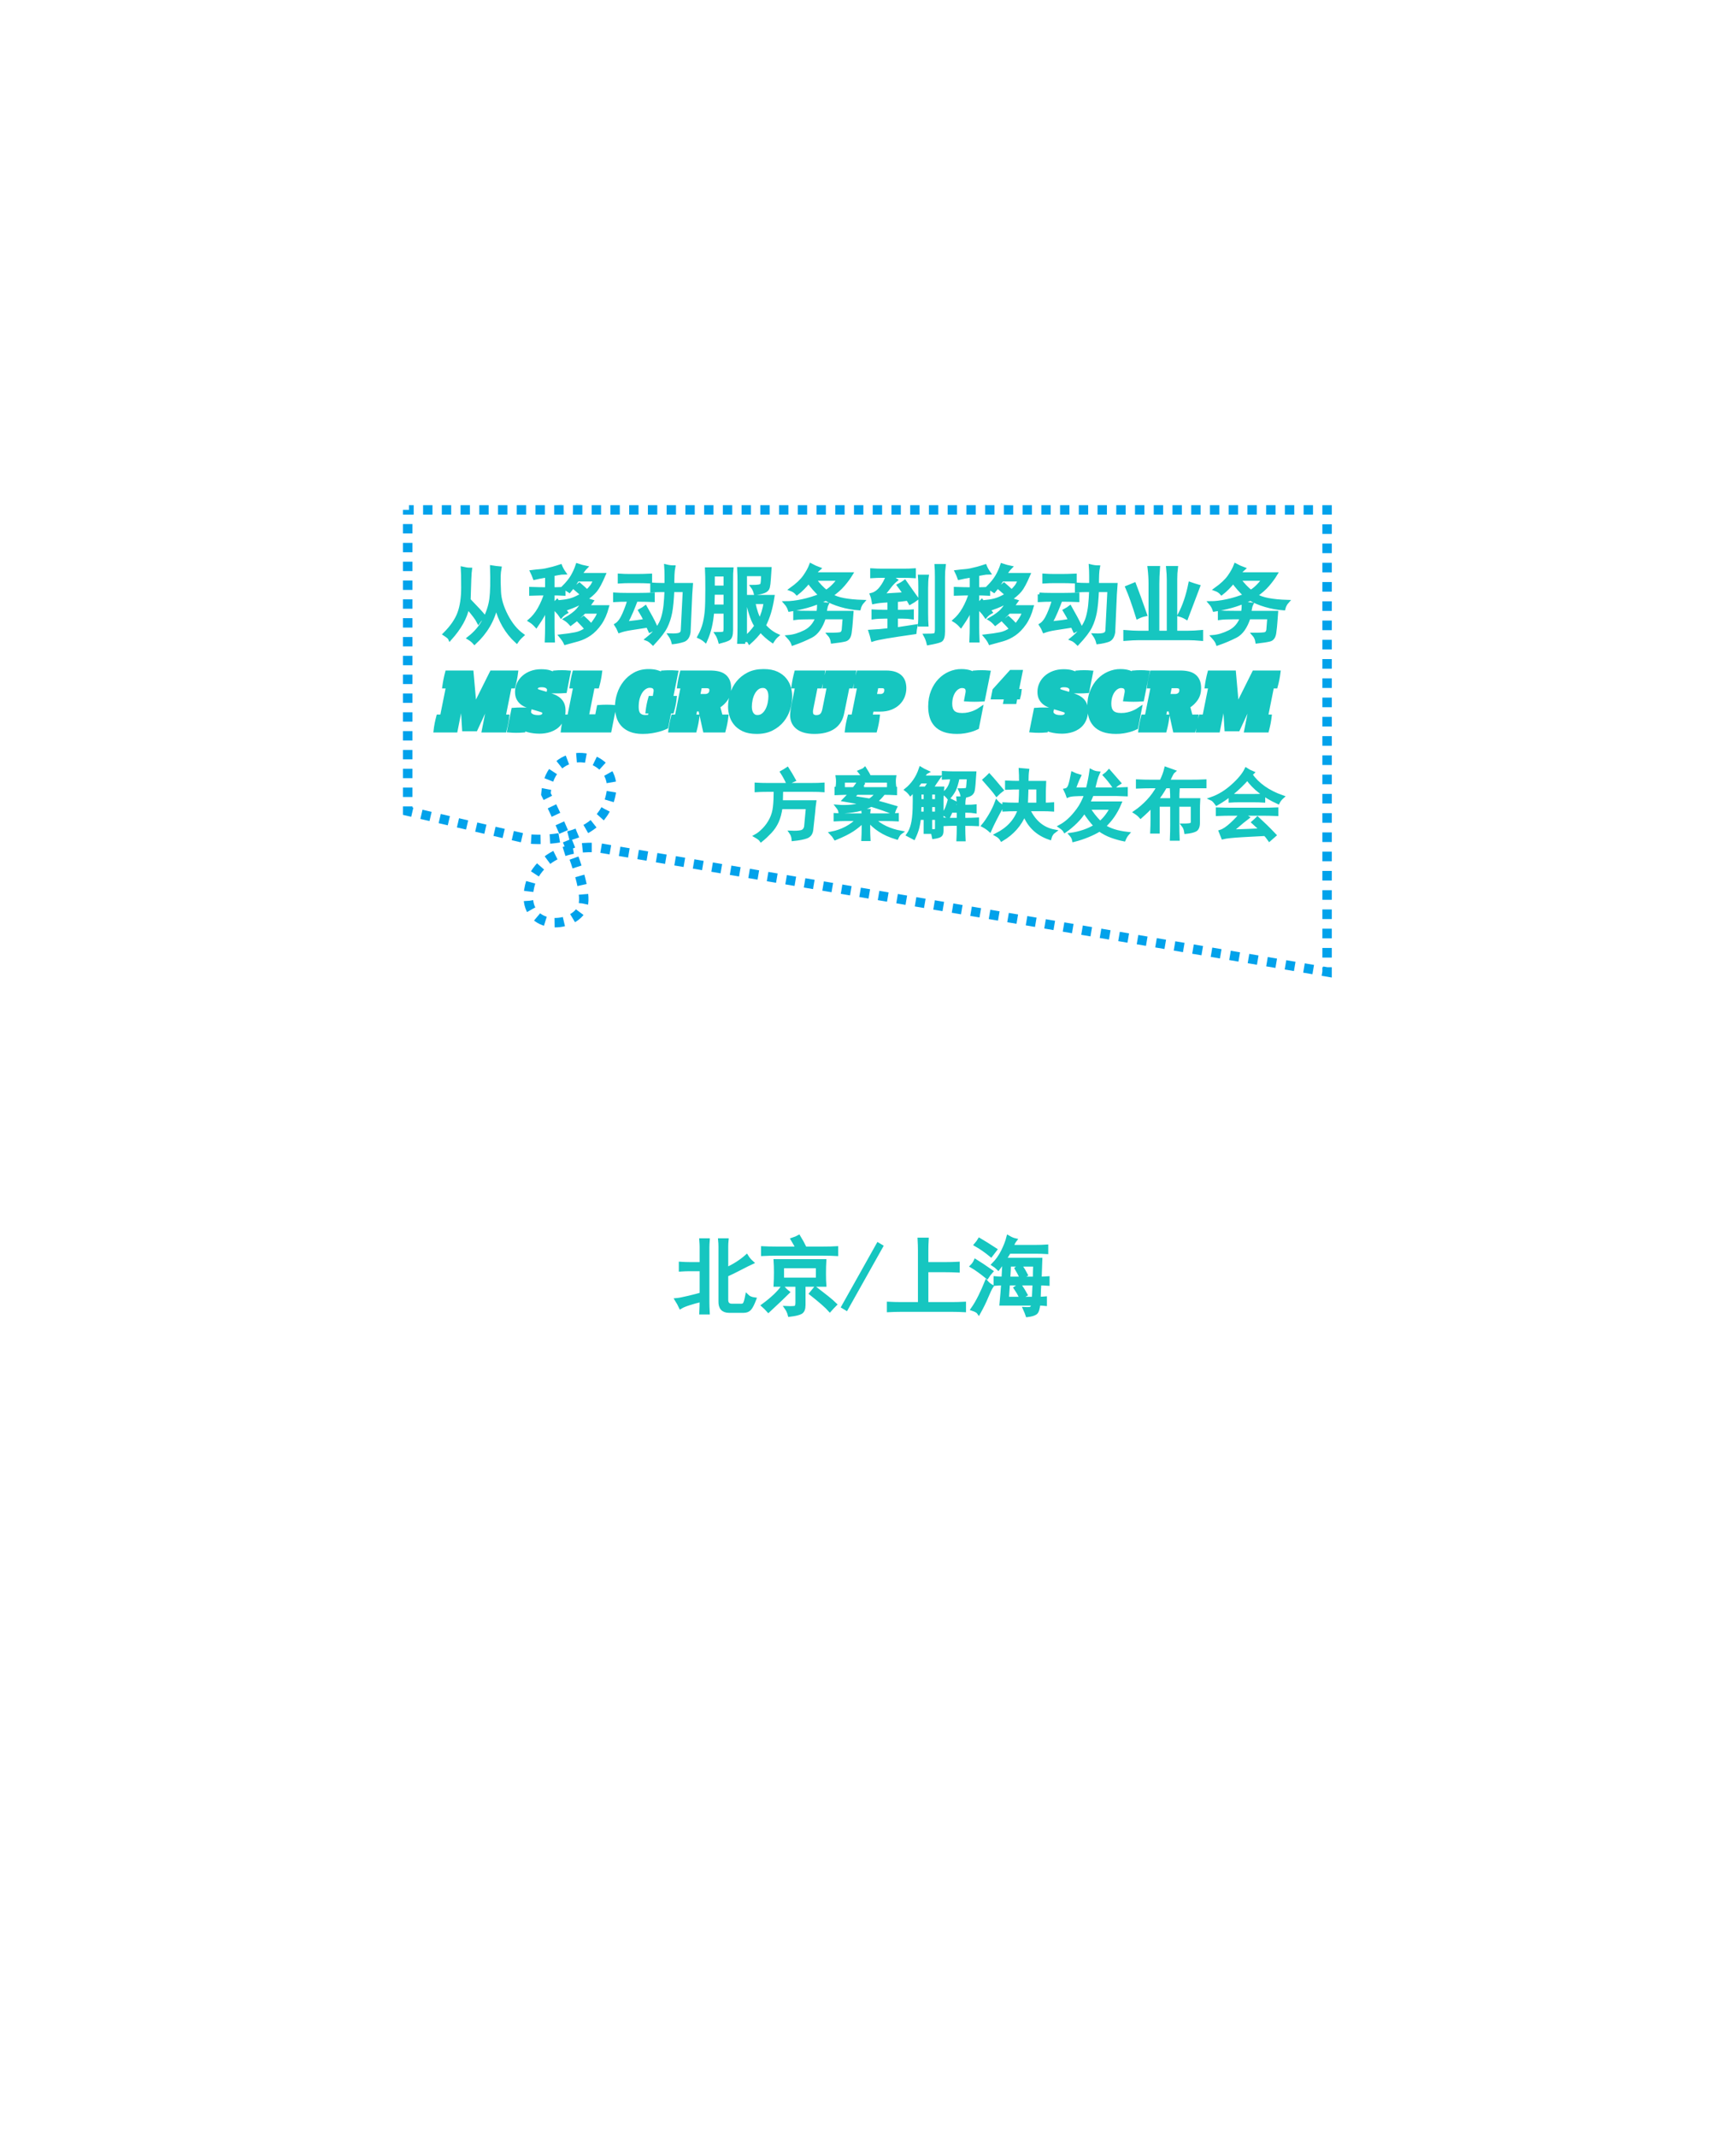 <svg version="1.1" xmlns="http://www.w3.org/2000/svg" xmlns:xlink="http://www.w3.org/1999/xlink" x="0px" y="0px" width="100%" height="50%" viewBox="0 0 2480 3052" enable-background="new 0 0 2480 3052" xml:space="preserve">
<g id="layer">
	<defs>
		<linearGradient xmlns="http://www.w3.org/2000/svg" id="logoGradient" x1="100%" y1="100%" gradientTransform="rotate(135 .5 .5)">
			
	          <stop offset="0%" stop-color="#16c6c0" stop-opacity="1">
	            <animate attributeName="stop-color" values="#16c6c0;#16b985;#437bbe;#4147c4;#1998ab;#16b985;#16c6c0" dur="18s" repeatCount="indefinite"/>
	          </stop>
	          <stop offset="0.566" stop-color="#16c6c0" stop-opacity="1">
	            <animate attributeName="stop-color" values="#16c6c0;#1998ab;#437bbe;#4147c4;#16b985;#16c6c0" dur="6s" repeatCount="indefinite"/>
	            <animate attributeName="offset" values=".95;.80;.60;.40;.20;0" dur="14s" repeatCount="indefinite"/>
	          </stop>
	          
		</linearGradient>
	</defs>
	<path fill="url(#logoGradient)" stroke="url(#logoGradient)" stroke-width="5" stroke-miterlimit="10" d="M669.846,856.965
		c11.058,11.374,18.318,19.272,21.8,23.696c-3.16,1.896-5.852,4.43-8.057,7.583c-2.211-4.423-7.424-11.374-15.639-20.852
		c-2.843,14.533-11.216,29.547-25.117,45.021c-0.639-1.586-3.16-3.791-7.583-6.635c10.11-10.11,16.982-20.062,20.615-29.856
		c3.626-9.788,5.45-21.958,5.45-36.491c0-14.527-0.165-23.696-0.474-27.487c4.101,0.948,7.74,1.421,10.9,1.421
		C671.103,817.472,670.478,832.012,669.846,856.965z M712.735,822.843c-0.165,4.107,0,11.539,0.474,22.274
		c0.474,10.742,3.864,22.201,10.189,34.358c6.319,12.164,13.902,21.405,22.748,27.724c-3.482,3.153-6.161,6.161-8.057,9.004
		c-14.217-12.954-24.011-29.856-29.382-50.709c-4.43,20.221-14.691,37.755-30.805,52.604c-2.211-2.534-4.903-4.739-8.057-6.635
		c9.788-7.583,17.219-16.422,22.274-26.539c5.048-10.11,8.214-19.977,9.478-29.62c1.257-9.636,1.58-24.716,0.948-45.259
		c3.792,0.639,7.583,1.113,11.374,1.422C713.281,814.951,712.893,818.742,712.735,822.843zM797.329,819.052
		c-3.16,0.639-5.687,1.112-7.583,1.422v20.852c4.739,0,9.952-0.158,15.639-0.474v7.583c-5.687-0.31-10.9-0.474-15.639-0.474v17.061
		c1.257-1.58,3.317-3.792,6.161-6.635c2.844,3.791,5.134,6.714,6.872,8.768c1.731,2.06,3.712,4.502,5.924,7.345
		c-2.844,1.586-5.213,3.482-7.109,5.687c-1.896-2.843-3.719-5.134-5.45-6.872c-1.737-1.731-3.87-4.028-6.397-6.872V896.3
		c0,4.739,0.158,11.058,0.474,18.957h-9.478c0.309-7.899,0.474-14.217,0.474-18.957v-29.383c-1.896,4.739-3.871,8.932-5.924,12.559
		c-2.06,3.634-5.141,8.458-9.241,14.455c-2.843-3.153-5.852-5.687-9.004-7.583c2.205-1.896,4.502-4.266,6.872-7.109
		c2.369-2.843,4.574-6.082,6.635-9.715c2.053-3.626,3.863-7.346,5.45-11.137c1.58-3.792,2.844-7.267,3.792-10.426
		c-5.055,0-12.164,0.165-21.326,0.474v-7.583c9.162,0.316,16.745,0.474,22.748,0.474v-18.957c-7.899,1.264-13.744,2.37-17.535,3.317
		c-1.264-3.475-2.534-6.47-3.791-9.004c5.048-0.632,8.84-1.02,11.374-1.185c2.528-0.158,5.371-0.546,8.531-1.185l9.952-2.369
		c3.475-0.948,7.108-2.054,10.9-3.317c1.257,3.159,3.001,6.325,5.213,9.478C803.325,818.104,800.481,818.42,797.329,819.052z
		 M829.081,820.947h33.647c-4.739,11.065-8.767,18.562-12.084,22.511c-3.318,3.956-8.136,8.135-14.455,12.559
		c2.844,0.948,5.845,1.896,9.004,2.843c-1.896,2.534-3.633,5.213-5.213,8.057h27.487c-2.534,9.479-6.003,17.377-10.426,23.696
		c-4.43,6.325-9.241,11.301-14.454,14.928c-5.213,3.627-10.828,6.319-16.824,8.057c-6.002,1.731-12.012,3.39-18.008,4.976
		c-1.264-2.844-3.482-6.161-6.635-9.952c8.53-0.948,15.56-1.975,21.089-3.081c5.522-1.106,10.663-3.39,15.402-6.872
		c-1.896-2.843-5.213-6.635-9.952-11.374c1.58-1.257,3.626-2.843,6.161-4.739c2.528,2.211,6.161,5.852,10.9,10.9
		c2.205-2.843,4.423-5.924,6.635-9.241c2.205-3.317,3.792-6.707,4.739-10.189h-21.326c-2.534,2.534-5.213,5.141-8.056,7.819
		c-2.844,2.686-6.635,5.766-11.374,9.242c-2.534-2.844-5.055-5.049-7.583-6.635c8.214-4.739,14.053-9.077,17.535-13.033
		c3.475-3.949,6.319-8.451,8.53-13.506c-3.791,2.534-7.424,4.582-10.9,6.161c-3.482,1.586-7.898,3.317-13.27,5.213
		c-1.264-3.153-3.633-6.47-7.109-9.952c5.997-0.632,11.058-1.659,15.166-3.081c4.101-1.422,8.84-3.712,14.217-6.872
		c-4.43-3.792-7.898-6.793-10.426-9.004c1.257-1.58,3.317-3.476,6.161-5.687c4.101,3.482,7.74,6.799,10.9,9.952
		c2.527-2.205,4.739-4.575,6.635-7.109c1.896-2.527,3.475-5.687,4.739-9.478h-25.118c-4.107,6.635-7.898,12.012-11.374,16.113
		c-2.843-1.896-5.687-3.626-8.53-5.213c5.687-5.687,9.952-10.972,12.796-15.876c2.843-4.897,5.213-10.189,7.108-15.876
		c4.739,1.586,8.688,2.686,11.848,3.317C834.452,812.733,831.924,816.208,829.081,820.947zM878.368,848.908
		c4.739,0.316,10.426,0.474,17.061,0.474h18.009c5.687,0,12.157-0.158,19.43-0.474v8.531c-7.273-0.31-13.585-0.474-18.957-0.474
		h-5.213c-1.896,5.055-4.028,10.426-6.398,16.113c-2.37,5.687-5.141,11.374-8.293,17.061c12.322-1.257,21.636-2.527,27.961-3.791
		c-1.586-3.792-4.107-8.531-7.583-14.218c3.475-1.896,5.996-3.475,7.583-4.739c3.153,5.687,5.845,10.505,8.057,14.454
		c2.205,3.956,4.574,8.768,7.108,14.455c-2.534,1.586-5.377,3.159-8.53,4.739c-1.264-2.844-2.37-5.213-3.317-7.109
		c-10.117,1.586-18.246,2.843-24.407,3.792c-6.161,0.947-11.453,2.211-15.876,3.791c-1.264-3.153-2.843-6.161-4.739-9.004
		c4.101-2.527,7.819-7.583,11.137-15.165s5.759-14.375,7.346-20.378h-3.317c-6.635,0-12.322,0.165-17.061,0.474V848.908z
		 M911.068,822.369c5.371,0,11.374-0.158,18.009-0.474v9.004c-6.635-0.309-12.638-0.474-18.009-0.474h-11.374
		c-5.055,0-9.952,0.165-14.691,0.474v-9.004c4.423,0.316,9.163,0.474,14.217,0.474H911.068z M962.25,810.047
		c-0.639,3.16-1.027,6.714-1.185,10.663c-0.165,3.956-0.237,8.768-0.237,14.455h26.539c-0.316,4.107-0.638,8.695-0.948,13.743
		l-2.37,54.026c-0.948,6.319-3.554,10.189-7.819,11.611c-4.265,1.421-9.083,2.442-14.455,3.081
		c-0.948-3.792-2.534-7.273-4.739-10.426c6.944,0.309,11.684-0.079,14.218-1.185c2.527-1.105,3.791-3.238,3.791-6.397l2.844-56.396
		h-17.061c-0.638,13.908-1.659,24.485-3.081,31.752c-1.421,7.273-3.633,13.98-6.635,20.141c-3.008,6.161-9.083,14.139-18.246,23.933
		c-3.159-3.159-6.003-5.213-8.53-6.161c5.996-4.739,10.9-9.715,14.691-14.928c3.791-5.213,6.47-10.584,8.056-16.113
		c1.58-5.522,2.679-11.295,3.317-17.298c0.632-5.996,1.106-13.105,1.422-21.326h-8.057c-3.482,0-7.583,0.164-12.321,0.474v-9.004
		c4.739,0.316,9.162,0.474,13.27,0.474h7.108v-13.27c0-4.423-0.165-8.84-0.474-13.27
		C955.142,809.574,958.769,810.047,962.25,810.047zM1044.711,830.426v70.139
		c0,6.635-1.422,10.663-4.265,12.084c-2.844,1.422-6.8,2.765-11.848,4.028c-1.264-4.739-2.843-8.53-4.739-11.374
		c4.423,0,7.583-0.158,9.479-0.474c1.896-0.31,2.843-2.679,2.843-7.108v-23.696h-18.482c-0.639,7.898-1.738,15.165-3.317,21.8
		c-1.586,6.635-3.792,13.105-6.635,19.431c-2.534-2.212-5.529-4.107-9.004-5.687c3.792-6.944,6.398-13.507,7.82-19.667
		c1.421-6.161,2.369-12.394,2.843-18.72c0.474-6.319,0.711-16.271,0.711-29.856c0-13.579-0.165-23.057-0.474-28.435h35.543
		C1044.869,815.425,1044.711,821.264,1044.711,830.426z M1036.181,865.969v-18.957h-17.535l-0.474,18.957H1036.181z
		 M1036.181,838.956v-18.009h-17.535v18.009H1036.181z M1064.616,917.152h-9.004c0.31-7.583,0.474-14.691,0.474-21.326v-65.874
		c0-5.371-0.164-11.209-0.474-17.535h44.074c-0.316,4.43-0.638,9.241-0.948,14.454c-0.316,5.213-0.79,9.169-1.422,11.848
		c-0.638,2.686-2.534,4.667-5.687,5.924c-3.16,1.264-7.273,2.211-12.322,2.843c-0.948-3.791-2.37-6.944-4.265-9.478
		c7.892,0,12.321-0.869,13.27-2.606c0.948-1.731,1.421-6.707,1.421-14.928h-25.117v31.752h39.334
		c-1.264,8.221-2.843,15.567-4.739,22.037c-1.896,6.477-4.43,12.875-7.583,19.193c5.371,6.326,11.532,11.064,18.482,14.218
		c-2.211,1.896-4.43,4.574-6.635,8.056c-6.003-4.107-11.69-9.169-17.061-15.165c-3.791,5.377-9.004,11.058-15.639,17.061
		c-1.586-2.844-3.317-5.378-5.213-7.583c4.423-3.159,9.313-8.53,14.691-16.113c-4.107-5.371-8.221-16.587-12.322-33.648h-3.317
		V917.152z M1085.468,886.348c3.792-7.267,6.47-15.949,8.057-26.065h-17.061C1078.991,872.295,1081.986,880.977,1085.468,886.348zM1163.189,820h52.604
		c-2.844,4.739-6.563,9.794-11.137,15.166c-4.582,5.377-10.354,10.426-17.298,15.165c4.423,2.844,10.426,4.976,18.009,6.398
		c7.582,1.421,16.587,2.297,27.013,2.606c-2.534,2.843-4.265,6.161-5.213,9.952c-8.847-0.632-17.535-2.205-26.065-4.739
		c-8.53-2.527-15.639-5.522-21.326-9.004c-10.117,4.739-19.272,8.221-27.487,10.426c-8.221,2.211-16.278,3.956-24.169,5.213
		c-1.264-3.791-3.16-7.108-5.687-9.952c6.944,0,14.849-0.948,23.696-2.843c8.84-1.896,17.535-4.575,26.065-8.057
		c-6.635-6.319-12.322-12.796-17.061-19.431c-5.377,6.635-10.9,12.164-16.587,16.587c-2.211-2.527-5.055-4.423-8.53-5.687
		c8.84-6.319,15.323-12.395,19.431-18.246c4.101-5.845,7.108-11.295,9.004-16.35c4.101,2.211,7.892,3.956,11.374,5.213
		C1167.29,814.629,1165.085,817.156,1163.189,820z M1168.876,874.974c0.632-3.792,0.948-8.215,0.948-13.27
		c3.792,0.639,7.583,1.112,11.374,1.422c-0.947,1.896-1.896,5.852-2.844,11.848h38.387c-0.315,3.791-0.638,8.136-0.947,13.033
		c-0.316,4.904-0.875,10.189-1.658,15.876c-0.791,5.687-3.081,9.004-6.872,9.952c-3.792,0.948-9.794,1.896-18.009,2.843
		c-0.639-4.107-2.212-7.583-4.739-10.426c9.162,0,14.691-0.31,16.587-0.948c1.896-0.632,3.152-2.37,3.791-5.213l1.422-18.009
		h-28.908c-4.43,13.586-10.663,22.438-18.72,26.54c-8.057,4.101-16.666,7.741-25.828,10.9c-0.948-2.844-3.16-6.161-6.635-9.952
		c7.583-0.639,15.475-3.008,23.695-7.109c8.215-4.101,14.053-10.9,17.535-20.378h-10.9c-9.478,0-16.429,0.316-20.852,0.948V874.5
		c4.739,0.316,11.848,0.474,21.326,0.474H1168.876z M1198.733,827.108h-35.544c5.997,7.898,11.684,13.908,17.062,18.009
		C1186.569,841.326,1192.729,835.33,1198.733,827.108zM1266.266,909.569
		c-9.32,1.58-15.876,3.001-19.667,4.265c-0.948-4.107-2.061-8.057-3.318-11.848c5.688-0.31,10.348-0.632,13.98-0.948
		c3.627-0.31,7.979-0.784,13.033-1.422v-18.483h-6.635c-6.325,0-11.689,0.316-16.113,0.948v-9.004
		c5.371,0.316,10.262,0.474,14.691,0.474h8.057v-15.639c-6.325,0.316-10.828,0.639-13.506,0.948
		c-2.686,0.316-5.615,0.79-8.768,1.422c-0.639-4.101-1.587-7.74-2.844-10.9c5.049-1.257,9.551-4.423,13.506-9.478
		c3.949-5.049,7.03-10.736,9.242-17.061h-7.109c-5.377,0-10.426,0.165-15.165,0.474v-9.004c5.049,0.316,9.952,0.474,14.691,0.474
		h30.331c5.687,0,10.734-0.158,15.164-0.474v9.004c-4.738-0.309-9.794-0.474-15.164-0.474h-19.432l8.531,5.687
		c-3.16,2.534-6.161,5.687-9.005,9.478c-2.843,3.792-6.161,7.898-9.952,12.322c11.374-0.632,21.958-1.257,31.752-1.896
		c-2.533-4.101-5.377-8.215-8.529-12.322c3.152-1.58,5.996-3.317,8.529-5.213c3.153,4.43,6.161,8.695,9.005,12.796
		c2.843,4.107,5.522,7.898,8.057,11.374c-2.844,2.211-6.003,4.265-9.479,6.161c-1.264-2.205-2.37-4.101-3.317-5.687
		c-6.635,0.948-12.164,1.586-16.587,1.896v16.113h9.005c5.371,0,9.951-0.158,13.743-0.474v9.004
		c-4.107-0.632-8.53-0.948-13.27-0.948h-9.479v17.535c8.84-1.257,18.167-2.679,27.961-4.265c-0.639,3.159-1.112,6.161-1.422,9.004
		C1289.086,905.942,1275.579,907.983,1266.266,909.569z M1323.372,840.378v35.543c0,6.635,0.158,12.164,0.475,16.587h-9.953
		c0.31-4.423,0.475-9.952,0.475-16.587v-37.439c0-6.319-0.165-11.374-0.475-15.166h10.427
		C1323.682,827.424,1323.372,833.111,1323.372,840.378z M1347.542,824.265v77.722c0,7.267-1.35,11.532-4.028,12.795
		c-2.686,1.257-8.458,2.679-17.298,4.265c-0.948-4.107-2.369-7.898-4.266-11.374c6.635,0,10.973-0.237,13.033-0.711
		c2.053-0.474,3.08-3.081,3.08-7.82v-74.878c0-6.944-0.164-12.321-0.474-16.113h10.899
		C1347.851,812.891,1347.542,818.269,1347.542,824.265zM1403.938,819.052
		c-3.159,0.639-5.687,1.112-7.583,1.422v20.852c4.739,0,9.952-0.158,15.64-0.474v7.583c-5.688-0.31-10.9-0.474-15.64-0.474v17.061
		c1.258-1.58,3.317-3.792,6.161-6.635c2.844,3.791,5.134,6.714,6.872,8.768c1.73,2.06,3.712,4.502,5.924,7.345
		c-2.844,1.586-5.213,3.482-7.109,5.687c-1.896-2.843-3.719-5.134-5.449-6.872c-1.738-1.731-3.87-4.028-6.398-6.872V896.3
		c0,4.739,0.158,11.058,0.475,18.957h-9.479c0.31-7.899,0.474-14.217,0.474-18.957v-29.383c-1.896,4.739-3.87,8.932-5.924,12.559
		c-2.06,3.634-5.141,8.458-9.241,14.455c-2.844-3.153-5.852-5.687-9.004-7.583c2.205-1.896,4.502-4.266,6.871-7.109
		c2.37-2.843,4.575-6.082,6.635-9.715c2.054-3.626,3.864-7.346,5.45-11.137c1.58-3.792,2.844-7.267,3.791-10.426
		c-5.055,0-12.163,0.165-21.326,0.474v-7.583c9.163,0.316,16.745,0.474,22.748,0.474v-18.957c-7.898,1.264-13.743,2.37-17.534,3.317
		c-1.264-3.475-2.534-6.47-3.792-9.004c5.049-0.632,8.84-1.02,11.374-1.185c2.527-0.158,5.371-0.546,8.53-1.185l9.952-2.369
		c3.476-0.948,7.109-2.054,10.9-3.317c1.257,3.159,3.002,6.325,5.213,9.478C1409.934,818.104,1407.091,818.42,1403.938,819.052z
		 M1435.689,820.947h33.648c-4.739,11.065-8.768,18.562-12.085,22.511c-3.317,3.956-8.136,8.135-14.455,12.559
		c2.844,0.948,5.846,1.896,9.005,2.843c-1.896,2.534-3.634,5.213-5.213,8.057h27.487c-2.535,9.479-6.004,17.377-10.427,23.696
		c-4.43,6.325-9.241,11.301-14.454,14.928s-10.828,6.319-16.824,8.057c-6.003,1.731-12.012,3.39-18.009,4.976
		c-1.264-2.844-3.481-6.161-6.635-9.952c8.53-0.948,15.561-1.975,21.089-3.081c5.523-1.106,10.664-3.39,15.402-6.872
		c-1.896-2.843-5.213-6.635-9.952-11.374c1.58-1.257,3.627-2.843,6.161-4.739c2.527,2.211,6.161,5.852,10.9,10.9
		c2.205-2.843,4.423-5.924,6.635-9.241c2.205-3.317,3.791-6.707,4.738-10.189h-21.325c-2.534,2.534-5.214,5.141-8.057,7.819
		c-2.844,2.686-6.635,5.766-11.374,9.242c-2.534-2.844-5.055-5.049-7.583-6.635c8.215-4.739,14.053-9.077,17.535-13.033
		c3.476-3.949,6.318-8.451,8.53-13.506c-3.791,2.534-7.425,4.582-10.9,6.161c-3.481,1.586-7.898,3.317-13.27,5.213
		c-1.264-3.153-3.633-6.47-7.108-9.952c5.996-0.632,11.058-1.659,15.165-3.081c4.101-1.422,8.84-3.712,14.218-6.872
		c-4.43-3.792-7.898-6.793-10.426-9.004c1.257-1.58,3.317-3.476,6.16-5.687c4.101,3.482,7.741,6.799,10.9,9.952
		c2.527-2.205,4.739-4.575,6.635-7.109c1.896-2.527,3.476-5.687,4.739-9.478h-25.117c-4.107,6.635-7.898,12.012-11.374,16.113
		c-2.844-1.896-5.688-3.626-8.53-5.213c5.687-5.687,9.952-10.972,12.795-15.876c2.844-4.897,5.213-10.189,7.109-15.876
		c4.738,1.586,8.688,2.686,11.848,3.317C1441.061,812.733,1438.533,816.208,1435.689,820.947zM1484.977,848.908
		c4.739,0.316,10.426,0.474,17.061,0.474h18.009c5.688,0,12.157-0.158,19.431-0.474v8.531c-7.273-0.31-13.585-0.474-18.956-0.474
		h-5.214c-1.896,5.055-4.028,10.426-6.397,16.113c-2.369,5.687-5.141,11.374-8.293,17.061c12.321-1.257,21.635-2.527,27.961-3.791
		c-1.587-3.792-4.107-8.531-7.583-14.218c3.476-1.896,5.996-3.475,7.583-4.739c3.152,5.687,5.845,10.505,8.056,14.454
		c2.205,3.956,4.575,8.768,7.109,14.455c-2.534,1.586-5.378,3.159-8.53,4.739c-1.265-2.844-2.37-5.213-3.318-7.109
		c-10.116,1.586-18.245,2.843-24.406,3.792c-6.16,0.947-11.453,2.211-15.876,3.791c-1.264-3.153-2.844-6.161-4.739-9.004
		c4.101-2.527,7.82-7.583,11.137-15.165c3.318-7.583,5.76-14.375,7.346-20.378h-3.317c-6.635,0-12.321,0.165-17.061,0.474V848.908z
		 M1517.677,822.369c5.371,0,11.374-0.158,18.009-0.474v9.004c-6.635-0.309-12.638-0.474-18.009-0.474h-11.374
		c-5.055,0-9.952,0.165-14.691,0.474v-9.004c4.423,0.316,9.162,0.474,14.218,0.474H1517.677z M1568.859,810.047
		c-0.639,3.16-1.027,6.714-1.185,10.663c-0.165,3.956-0.237,8.768-0.237,14.455h26.539c-0.315,4.107-0.639,8.695-0.948,13.743
		l-2.369,54.026c-0.947,6.319-3.555,10.189-7.819,11.611c-4.266,1.421-9.083,2.442-14.454,3.081
		c-0.948-3.792-2.534-7.273-4.739-10.426c6.944,0.309,11.683-0.079,14.217-1.185c2.528-1.105,3.792-3.238,3.792-6.397l2.843-56.396
		h-17.061c-0.639,13.908-1.659,24.485-3.08,31.752c-1.422,7.273-3.634,13.98-6.635,20.141c-3.009,6.161-9.084,14.139-18.246,23.933
		c-3.159-3.159-6.003-5.213-8.53-6.161c5.996-4.739,10.9-9.715,14.691-14.928c3.791-5.213,6.47-10.584,8.057-16.113
		c1.579-5.522,2.679-11.295,3.317-17.298c0.632-5.996,1.105-13.105,1.421-21.326h-8.056c-3.482,0-7.583,0.164-12.322,0.474v-9.004
		c4.739,0.316,9.162,0.474,13.27,0.474h7.108v-13.27c0-4.423-0.164-8.84-0.474-13.27
		C1561.751,809.574,1565.377,810.047,1568.859,810.047zM1654.638,810.995
		c-0.639,8.847-0.948,16.429-0.948,22.748v69.665h15.64v-75.352c0-5.048-0.316-10.735-0.948-17.061h11.848
		c-0.638,5.055-0.947,10.426-0.947,16.113v76.3h18.482c5.049,0,11.209-0.309,18.482-0.948v10.426
		c-7.273-0.639-13.27-0.948-18.009-0.948h-72.034c-4.431,0-10.742,0.309-18.957,0.948V902.46c8.215,0.639,14.376,0.948,18.482,0.948
		h17.535V833.27c0-6.635-0.474-14.053-1.422-22.274H1654.638z M1636.155,877.817c-3.482,0.639-7.109,1.896-10.9,3.792
		c-5.687-18.318-10.742-32.536-15.165-42.652c3.152-1.257,6.635-2.679,10.426-4.265
		C1624.308,844.485,1629.521,858.86,1636.155,877.817z M1694.92,882.556c-3.159-1.896-6.477-3.317-9.952-4.265
		c6.635-12.322,11.684-27.171,15.165-44.548c3.476,1.264,7.419,2.534,11.849,3.791
		C1707.874,848.276,1702.187,863.29,1694.92,882.556zM1769.799,820h52.604
		c-2.844,4.739-6.563,9.794-11.138,15.166c-4.581,5.377-10.354,10.426-17.298,15.165c4.424,2.844,10.426,4.976,18.009,6.398
		c7.583,1.421,16.587,2.297,27.013,2.606c-2.533,2.843-4.265,6.161-5.213,9.952c-8.846-0.632-17.534-2.205-26.064-4.739
		c-8.531-2.527-15.64-5.522-21.326-9.004c-10.117,4.739-19.272,8.221-27.487,10.426c-8.221,2.211-16.277,3.956-24.17,5.213
		c-1.264-3.791-3.159-7.108-5.687-9.952c6.944,0,14.85-0.948,23.695-2.843c8.84-1.896,17.535-4.575,26.065-8.057
		c-6.635-6.319-12.321-12.796-17.061-19.431c-5.378,6.635-10.9,12.164-16.587,16.587c-2.212-2.527-5.056-4.423-8.531-5.687
		c8.84-6.319,15.324-12.395,19.431-18.246c4.101-5.845,7.109-11.295,9.005-16.35c4.101,2.211,7.892,3.956,11.374,5.213
		C1773.899,814.629,1771.694,817.156,1769.799,820z M1775.485,874.974c0.632-3.792,0.948-8.215,0.948-13.27
		c3.791,0.639,7.582,1.112,11.374,1.422c-0.948,1.896-1.896,5.852-2.844,11.848h38.387c-0.316,3.791-0.639,8.136-0.947,13.033
		c-0.316,4.904-0.876,10.189-1.659,15.876c-0.79,5.687-3.08,9.004-6.872,9.952c-3.791,0.948-9.794,1.896-18.009,2.843
		c-0.638-4.107-2.211-7.583-4.739-10.426c9.163,0,14.691-0.31,16.588-0.948c1.896-0.632,3.152-2.37,3.791-5.213l1.422-18.009
		h-28.909c-4.43,13.586-10.663,22.438-18.72,26.54c-8.057,4.101-16.666,7.741-25.828,10.9c-0.947-2.844-3.159-6.161-6.635-9.952
		c7.583-0.639,15.475-3.008,23.695-7.109c8.215-4.101,14.054-10.9,17.535-20.378h-10.899c-9.479,0-16.43,0.316-20.853,0.948V874.5
		c4.739,0.316,11.848,0.474,21.326,0.474H1775.485z M1805.342,827.108h-35.543c5.996,7.898,11.683,13.908,17.061,18.009
		C1793.178,841.326,1799.339,835.33,1805.342,827.108zM631.13,1023.131l8.478-42.284h-5.272c0.921-6.872,2.291-13.75,4.127-20.622h35.517l4.246,48.01
		l23.946-48.01h35.517c-0.842,6.872-2.211,13.75-4.121,20.622h-5.16l-8.478,42.284h5.154c-0.382,3.436-0.915,6.872-1.599,10.308
		c-0.691,3.442-1.494,6.878-2.409,10.314h-30.363l8.82-44.456l-19.819,42.738h-17.074l-2.633-42.738l-8.827,44.456h-29.33
		c0.382-3.436,0.915-6.872,1.606-10.314c0.685-3.436,1.488-6.872,2.402-10.308H631.13zM732.988,1013.501c1.988-0.151,3.995-0.263,6.016-0.342c2.027-0.072,4.028-0.112,6.016-0.112
		s3.936,0.04,5.845,0.112c1.909,0.079,3.857,0.191,5.845,0.342c-0.31,1.303-0.48,2.139-0.52,2.521s-0.053,0.652-0.053,0.803
		c0,1.988,1.086,3.666,3.265,5.042c2.179,1.375,5.325,2.06,9.452,2.06c2.902,0,5.022-0.494,6.358-1.488
		c1.336-0.994,2.007-2.139,2.007-3.436c0-1.225-0.31-2.159-0.921-2.811c-0.612-0.646-1.981-1.277-4.121-1.889l-12.604-3.778
		c-2.521-0.763-5.042-1.646-7.563-2.639c-2.521-0.987-4.792-2.311-6.819-3.949c-2.021-1.646-3.686-3.726-4.982-6.247
		c-1.303-2.521-1.948-5.687-1.948-9.511c0-3.969,0.823-7.754,2.461-11.341c1.646-3.594,3.996-6.76,7.05-9.512
		c3.054-2.751,6.72-4.93,10.999-6.529c4.278-1.606,9.05-2.409,14.323-2.409c4.812,0,8.748,0.48,11.802,1.435
		s5.345,1.929,6.878,2.922l0.454-2.521c1.757-0.158,3.475-0.27,5.16-0.349c1.679-0.072,3.396-0.112,5.154-0.112
		s3.456,0.04,5.101,0.112c1.639,0.079,3.337,0.191,5.095,0.349l-5.384,27.27c-1.988,0.151-3.976,0.263-5.957,0.342
		c-1.988,0.079-3.976,0.112-5.957,0.112c-1.988,0-3.956-0.033-5.904-0.112c-1.948-0.079-3.916-0.191-5.897-0.342
		c0.151-0.764,0.244-1.303,0.283-1.606c0.04-0.303,0.059-0.533,0.059-0.685c0-1.606-0.842-3.021-2.521-4.246
		c-1.685-1.218-4.206-1.83-7.563-1.83c-3.133,0-5.272,0.5-6.418,1.488c-1.145,0.994-1.718,2.027-1.718,3.094
		c0,0.994,0.342,1.777,1.033,2.35c0.685,0.573,1.948,1.125,3.778,1.659l11.571,3.442c4.127,1.146,7.662,2.422,10.604,3.837
		c2.936,1.416,5.345,3.074,7.214,4.983c1.869,1.909,3.245,4.087,4.127,6.529c0.875,2.449,1.316,5.312,1.316,8.596
		c0,4.048-0.533,7.603-1.606,10.657c-1.066,3.054-2.501,5.713-4.292,7.964c-1.797,2.251-3.864,4.14-6.187,5.667
		c-2.337,1.534-4.779,2.738-7.339,3.614s-5.114,1.507-7.675,1.889c-2.561,0.381-4.982,0.573-7.273,0.573
		c-3.133,0-5.983-0.171-8.537-0.514c-2.561-0.342-4.779-0.744-6.648-1.205c-1.87-0.46-3.396-0.935-4.582-1.435
		c-1.185-0.493-2.007-0.855-2.461-1.086l-0.579,2.521c-1.83,0.151-3.646,0.27-5.437,0.342c-1.797,0.079-3.574,0.119-5.332,0.119
		s-3.515-0.04-5.272-0.119c-1.758-0.072-3.515-0.191-5.266-0.342L732.988,1013.501zM812.968,1023.131l8.478-42.284h-5.272c0.921-6.872,2.291-13.75,4.127-20.622h37.354
		c-0.842,6.872-2.218,13.75-4.127,20.622h-6.417l-8.359,41.935h13.75l2.633-13.289c1.909-0.151,3.798-0.27,5.674-0.342
		c1.869-0.079,3.758-0.119,5.667-0.119c1.909,0,3.805,0.04,5.674,0.119c1.87,0.072,3.765,0.191,5.674,0.342l-6.76,34.26h-67.375
		c0.382-3.436,0.915-6.872,1.606-10.314c0.685-3.436,1.487-6.872,2.402-10.308H812.968zM929.261,1016.595h-4.581c0.382-3.436,0.895-6.773,1.547-10.024c0.651-3.245,1.468-6.589,2.461-10.025
		h35.636c-0.382,3.436-0.895,6.78-1.547,10.025c-0.645,3.251-1.468,6.588-2.461,10.024h-3.778l-4.357,22.004
		c-0.685,0.303-1.968,0.855-3.837,1.659c-1.876,0.803-4.258,1.606-7.161,2.409c-2.903,0.796-6.286,1.527-10.143,2.172
		c-3.857,0.652-8.155,0.974-12.888,0.974c-6.8,0-12.565-0.954-17.305-2.863c-4.732-1.909-8.577-4.502-11.512-7.793
		c-2.942-3.278-5.062-7.142-6.358-11.571c-1.303-4.43-1.948-9.123-1.948-14.092c0-5.884,0.974-11.875,2.922-17.989
		c1.942-6.108,4.845-11.63,8.708-16.561c3.851-4.923,8.609-8.952,14.263-12.084c5.654-3.133,12.223-4.7,19.707-4.7
		c4.43,0,8.326,0.48,11.69,1.435c3.357,0.955,5.917,2.001,7.675,3.153l0.573-2.521c3.515-0.23,7.029-0.349,10.544-0.349
		c3.054,0,6.147,0.119,9.281,0.349l-6.417,31.962c-2.067,0.158-4.127,0.27-6.188,0.349c-2.067,0.072-4.127,0.112-6.187,0.112
		c-2.067,0-4.107-0.04-6.135-0.112c-2.021-0.079-4.028-0.191-6.016-0.349l0.573-3.436c0.079-0.381,0.138-0.763,0.178-1.145
		c0.033-0.382,0.053-0.764,0.053-1.145c0-2.061-0.665-3.667-2.001-4.812c-1.343-1.146-3.423-1.718-6.247-1.718
		c-1.988,0-4.048,0.612-6.187,1.83c-2.139,1.225-4.087,3.061-5.845,5.503c-1.758,2.442-3.206,5.536-4.351,9.281
		c-1.152,3.745-1.725,8.175-1.725,13.29c0,5.121,1.053,8.728,3.153,10.827c2.1,2.106,5.022,3.153,8.768,3.153
		c1.606,0,2.995-0.073,4.18-0.23c1.185-0.151,1.856-0.264,2.007-0.342L929.261,1016.595zM966.502,1023.131l8.478-42.284h-5.272c0.921-6.872,2.291-13.75,4.127-20.622h40.678
		c4.199,0,7.997,0.381,11.4,1.145c3.396,0.764,6.279,2.041,8.649,3.837s4.2,4.14,5.503,7.043c1.296,2.909,1.948,6.457,1.948,10.656
		c0,5.963-1.455,11.098-4.357,15.416s-6.681,7.925-11.341,10.828l3.666,13.98h8.136c-0.382,3.436-0.915,6.872-1.606,10.308
		c-0.685,3.442-1.487,6.878-2.402,10.314h-27.388l-6.648-30.021h-6.411l-1.948,9.399h5.042c-0.388,3.436-0.921,6.872-1.606,10.308
		c-0.691,3.442-1.488,6.878-2.409,10.314h-35.517c0.382-3.436,0.915-6.872,1.606-10.314c0.685-3.436,1.488-6.872,2.402-10.308
		H966.502z M1007.292,993.794c2.521,0,4.581-0.704,6.187-2.119s2.409-3.337,2.409-5.786c0-2.291-0.671-3.765-2.007-4.41
		c-1.336-0.652-2.692-0.974-4.068-0.974h-9.511l-2.633,13.289H1007.292zM1042.585,1009.493c0-6.036,0.935-12.105,2.804-18.219c1.87-6.108,4.792-11.611,8.768-16.501
		c3.969-4.884,8.971-8.879,15.007-11.973c6.036-3.094,13.256-4.64,21.655-4.64c7.642,0,13.94,1.185,18.91,3.554
		c4.963,2.37,8.879,5.364,11.743,8.991c2.863,3.633,4.871,7.563,6.016,11.802c1.145,4.245,1.718,8.234,1.718,11.979
		c0,6.029-0.935,12.104-2.804,18.213c-1.875,6.115-4.798,11.617-8.767,16.501c-3.976,4.891-8.998,8.879-15.066,11.973
		c-6.076,3.093-13.276,4.64-21.603,4.64c-7.635,0-13.941-1.185-18.904-3.548c-4.969-2.369-8.879-5.364-11.742-8.998
		c-2.87-3.626-4.871-7.563-6.016-11.802C1043.158,1017.227,1042.585,1013.238,1042.585,1009.493z M1082.111,1023.815
		c3.054,0,5.733-0.915,8.024-2.751c2.291-1.83,4.18-4.18,5.674-7.043c1.487-2.87,2.593-6.016,3.317-9.458
		c0.73-3.436,1.092-6.76,1.092-9.965c0-1.527-0.158-3.153-0.46-4.871c-0.303-1.718-0.856-3.285-1.659-4.7
		c-0.803-1.409-1.876-2.574-3.212-3.495c-1.336-0.915-3.074-1.369-5.213-1.369c-3.054,0-5.727,0.915-8.017,2.745
		c-2.291,1.836-4.186,4.187-5.674,7.05c-1.487,2.863-2.6,6.016-3.324,9.452c-0.724,3.436-1.086,6.76-1.086,9.972
		c0,1.527,0.151,3.146,0.455,4.864c0.309,1.724,0.862,3.291,1.665,4.699c0.803,1.415,1.869,2.58,3.206,3.495
		C1078.234,1023.354,1079.972,1023.815,1082.111,1023.815zM1138.375,980.847h-5.272c0.922-6.872,2.291-13.75,4.127-20.622h38.841
		c-0.915,6.872-2.291,13.75-4.121,20.622h-6.306l-6.299,31.508c-0.31,1.455-0.461,2.863-0.461,4.239c0,2.83,0.704,4.759,2.12,5.786
		c1.415,1.033,3.153,1.547,5.213,1.547c2.903,0,5.252-0.744,7.049-2.231c1.791-1.488,3.113-4.219,3.949-8.195l6.536-32.654h-6.187
		c0.757-6.872,2.132-13.75,4.121-20.622h38.729c-0.843,6.872-2.219,13.75-4.127,20.622h-5.154l-7.563,37.354
		c-1.83,9.32-6.148,16.251-12.947,20.799c-6.799,4.542-15.85,6.813-27.158,6.813c-10.386,0-18.351-2.132-23.886-6.417
		c-5.542-4.272-8.307-10.268-8.307-17.989c0-1.297,0.112-3.015,0.342-5.154s0.724-5.082,1.487-8.82L1138.375,980.847zM1218.696,1023.131l8.479-42.284h-5.272c0.921-6.872,2.29-13.75,4.127-20.622h39.763
		c5.114,0,9.373,0.612,12.775,1.83c3.396,1.224,6.108,2.863,8.129,4.93c2.027,2.06,3.456,4.469,4.299,7.214
		c0.842,2.751,1.264,5.654,1.264,8.708c0,4.055-0.73,7.925-2.179,11.631c-1.455,3.706-3.646,7.01-6.589,9.913
		s-6.608,5.213-10.999,6.931c-4.396,1.718-9.53,2.58-15.409,2.58h-11.347l-1.83,9.169h10.538c-0.382,3.436-0.915,6.872-1.606,10.308
		c-0.685,3.442-1.487,6.878-2.402,10.314h-41.02c0.382-3.436,0.915-6.872,1.606-10.314c0.684-3.436,1.486-6.872,2.402-10.308
		H1218.696z M1258.11,993.794c1.988,0,3.766-0.665,5.332-2.007c1.56-1.33,2.35-3.337,2.35-6.009c0-1.988-0.54-3.364-1.606-4.127
		c-1.073-0.764-2.481-1.146-4.239-1.146h-7.45l-2.633,13.289H1258.11zM1381.538,990.931c0.151-0.691,0.264-1.355,0.343-2.007c0.072-0.645,0.112-1.237,0.112-1.777
		c0-4.582-2.634-6.872-7.905-6.872c-1.758,0-3.595,0.533-5.503,1.606c-1.909,1.066-3.666,2.653-5.266,4.752
		c-1.606,2.1-2.923,4.739-3.956,7.905c-1.033,3.172-1.547,6.819-1.547,10.946c0,5.114,1.277,8.978,3.838,11.572
		c2.56,2.6,6.858,3.896,12.894,3.896c3.206,0,6.24-0.323,9.11-0.974c2.863-0.652,5.437-1.448,7.733-2.409
		c2.291-0.955,4.292-1.948,6.017-2.975c1.718-1.033,3.073-1.896,4.067-2.58l-5.391,27.381c-0.836,0.388-2.1,0.941-3.778,1.666
		c-1.685,0.724-3.745,1.435-6.187,2.119c-2.449,0.685-5.272,1.297-8.479,1.83c-3.212,0.54-6.727,0.803-10.544,0.803
		c-7.333,0-13.461-0.915-18.391-2.745c-4.924-1.836-8.88-4.397-11.861-7.681c-2.976-3.285-5.114-7.142-6.411-11.571
		c-1.303-4.43-1.948-9.281-1.948-14.553c0-8.096,1.277-15.31,3.838-21.655c2.554-6.338,5.937-11.69,10.136-16.041
		c4.207-4.357,8.979-7.675,14.323-9.972c5.352-2.291,10.808-3.436,16.39-3.436c2.823,0,5.271,0.171,7.332,0.52
		c2.061,0.342,3.818,0.763,5.272,1.257c1.448,0.5,2.633,0.994,3.548,1.488c0.922,0.5,1.605,0.902,2.066,1.205l0.454-2.402
		c1.758-0.158,3.495-0.27,5.214-0.349c1.718-0.072,3.455-0.112,5.213-0.112c1.757,0,3.455,0.04,5.101,0.112
		c1.64,0.079,3.344,0.191,5.102,0.349l-7.905,39.183c-2.139,0.151-4.245,0.27-6.306,0.342c-2.061,0.079-4.127,0.119-6.188,0.119
		c-2.06,0-4.106-0.04-6.128-0.119c-2.027-0.072-4.034-0.191-6.016-0.342L1381.538,990.931zM1420.291,985.81l23.851-26.427h14.26l-5.473,27.23h4.054c-0.161,1.718-0.397,3.37-0.704,4.946
		c-0.309,1.58-0.707,3.229-1.197,4.946h-4.055l-1.294,6.579h-14.017l1.294-6.579h-18.809L1420.291,985.81z M1438.915,986.613
		l2.09-10.265l-9.344,10.265H1438.915zM1479.313,1013.501c1.988-0.151,3.995-0.263,6.017-0.342c2.027-0.072,4.028-0.112,6.016-0.112
		c1.988,0,3.937,0.04,5.845,0.112c1.909,0.079,3.857,0.191,5.845,0.342c-0.309,1.303-0.48,2.139-0.52,2.521
		s-0.053,0.652-0.053,0.803c0,1.988,1.086,3.666,3.265,5.042c2.179,1.375,5.325,2.06,9.452,2.06c2.902,0,5.022-0.494,6.358-1.488
		c1.336-0.994,2.008-2.139,2.008-3.436c0-1.225-0.31-2.159-0.922-2.811c-0.612-0.646-1.981-1.277-4.12-1.889l-12.605-3.778
		c-2.521-0.763-5.041-1.646-7.563-2.639c-2.521-0.987-4.792-2.311-6.819-3.949c-2.021-1.646-3.686-3.726-4.982-6.247
		c-1.304-2.521-1.948-5.687-1.948-9.511c0-3.969,0.822-7.754,2.462-11.341c1.646-3.594,3.995-6.76,7.05-9.512
		c3.054-2.751,6.72-4.93,10.998-6.529c4.278-1.606,9.051-2.409,14.323-2.409c4.812,0,8.747,0.48,11.802,1.435
		c3.054,0.955,5.345,1.929,6.878,2.922l0.454-2.521c1.758-0.158,3.476-0.27,5.16-0.349c1.679-0.072,3.396-0.112,5.154-0.112
		c1.757,0,3.455,0.04,5.101,0.112c1.64,0.079,3.338,0.191,5.095,0.349l-5.384,27.27c-1.988,0.151-3.976,0.263-5.957,0.342
		c-1.987,0.079-3.976,0.112-5.957,0.112c-1.987,0-3.956-0.033-5.904-0.112c-1.948-0.079-3.916-0.191-5.897-0.342
		c0.151-0.764,0.244-1.303,0.283-1.606c0.039-0.303,0.06-0.533,0.06-0.685c0-1.606-0.843-3.021-2.521-4.246
		c-1.685-1.218-4.206-1.83-7.563-1.83c-3.133,0-5.272,0.5-6.418,1.488c-1.146,0.994-1.718,2.027-1.718,3.094
		c0,0.994,0.343,1.777,1.033,2.35c0.685,0.573,1.948,1.125,3.778,1.659l11.571,3.442c4.127,1.146,7.662,2.422,10.604,3.837
		c2.937,1.416,5.346,3.074,7.215,4.983c1.869,1.909,3.245,4.087,4.127,6.529c0.875,2.449,1.316,5.312,1.316,8.596
		c0,4.048-0.533,7.603-1.606,10.657c-1.066,3.054-2.501,5.713-4.291,7.964c-1.797,2.251-3.864,4.14-6.188,5.667
		c-2.337,1.534-4.778,2.738-7.339,3.614s-5.114,1.507-7.675,1.889c-2.561,0.381-4.983,0.573-7.273,0.573
		c-3.133,0-5.983-0.171-8.537-0.514c-2.561-0.342-4.778-0.744-6.647-1.205c-1.87-0.46-3.396-0.935-4.582-1.435
		c-1.185-0.493-2.007-0.855-2.461-1.086l-0.58,2.521c-1.829,0.151-3.646,0.27-5.437,0.342c-1.797,0.079-3.574,0.119-5.331,0.119
		c-1.758,0-3.516-0.04-5.272-0.119c-1.758-0.072-3.515-0.191-5.266-0.342L1479.313,1013.501zM1608.796,990.931c0.152-0.691,0.264-1.355,0.343-2.007c0.072-0.645,0.112-1.237,0.112-1.777
		c0-4.582-2.633-6.872-7.905-6.872c-1.758,0-3.595,0.533-5.503,1.606c-1.909,1.066-3.666,2.653-5.266,4.752
		c-1.606,2.1-2.923,4.739-3.956,7.905c-1.033,3.172-1.547,6.819-1.547,10.946c0,5.114,1.277,8.978,3.838,11.572
		c2.56,2.6,6.858,3.896,12.894,3.896c3.206,0,6.24-0.323,9.11-0.974c2.863-0.652,5.437-1.448,7.733-2.409
		c2.291-0.955,4.292-1.948,6.017-2.975c1.718-1.033,3.073-1.896,4.067-2.58l-5.391,27.381c-0.836,0.388-2.1,0.941-3.778,1.666
		c-1.685,0.724-3.745,1.435-6.187,2.119c-2.449,0.685-5.272,1.297-8.479,1.83c-3.212,0.54-6.727,0.803-10.544,0.803
		c-7.333,0-13.461-0.915-18.391-2.745c-4.924-1.836-8.88-4.397-11.861-7.681c-2.975-3.285-5.114-7.142-6.411-11.571
		c-1.303-4.43-1.948-9.281-1.948-14.553c0-8.096,1.277-15.31,3.838-21.655c2.554-6.338,5.937-11.69,10.136-16.041
		c4.206-4.357,8.979-7.675,14.323-9.972c5.352-2.291,10.808-3.436,16.39-3.436c2.823,0,5.272,0.171,7.332,0.52
		c2.061,0.342,3.818,0.763,5.272,1.257c1.448,0.5,2.633,0.994,3.548,1.488c0.922,0.5,1.605,0.902,2.066,1.205l0.454-2.402
		c1.758-0.158,3.495-0.27,5.214-0.349c1.718-0.072,3.455-0.112,5.213-0.112c1.757,0,3.455,0.04,5.101,0.112
		c1.64,0.079,3.344,0.191,5.102,0.349l-7.905,39.183c-2.139,0.151-4.245,0.27-6.306,0.342c-2.061,0.079-4.127,0.119-6.188,0.119
		c-2.06,0-4.106-0.04-6.128-0.119c-2.027-0.072-4.034-0.191-6.016-0.342L1608.796,990.931zM1637.896,1023.131l8.479-42.284h-5.272c0.921-6.872,2.29-13.75,4.127-20.622h40.678
		c4.199,0,7.997,0.381,11.399,1.145c3.396,0.764,6.28,2.041,8.649,3.837c2.37,1.797,4.199,4.14,5.503,7.043
		c1.297,2.909,1.948,6.457,1.948,10.656c0,5.963-1.455,11.098-4.357,15.416c-2.903,4.318-6.681,7.925-11.341,10.828l3.666,13.98
		h8.136c-0.382,3.436-0.915,6.872-1.606,10.308c-0.685,3.442-1.487,6.878-2.402,10.314h-27.389l-6.647-30.021h-6.411l-1.948,9.399
		h5.042c-0.389,3.436-0.922,6.872-1.606,10.308c-0.69,3.442-1.487,6.878-2.409,10.314h-35.517c0.382-3.436,0.915-6.872,1.606-10.314
		c0.684-3.436,1.487-6.872,2.402-10.308H1637.896z M1678.686,993.794c2.521,0,4.581-0.704,6.187-2.119
		c1.606-1.415,2.409-3.337,2.409-5.786c0-2.291-0.671-3.765-2.007-4.41c-1.337-0.652-2.692-0.974-4.068-0.974h-9.511l-2.633,13.289
		H1678.686zM1720.278,1023.131l8.478-42.284h-5.272c0.922-6.872,2.291-13.75,4.127-20.622h35.518l4.245,48.01
		l23.945-48.01h35.518c-0.843,6.872-2.212,13.75-4.12,20.622h-5.161l-8.478,42.284h5.154c-0.382,3.436-0.915,6.872-1.6,10.308
		c-0.691,3.442-1.494,6.878-2.409,10.314h-30.363l8.82-44.456l-19.819,42.738h-17.074l-2.633-42.738l-8.826,44.456h-29.33
		c0.382-3.436,0.915-6.872,1.605-10.314c0.686-3.436,1.488-6.872,2.403-10.308H1720.278zM1080.521,1120.441
			c4.538,0.286,9.509,0.426,14.906,0.426h63.458c6.814,0,12.351-0.14,16.609-0.426v8.518c-3.693-0.279-8.804-0.426-15.332-0.426
			h-43.866c0,3.128-0.146,8.804-0.426,17.035h47.699c-0.572,3.693-1.138,9.09-1.704,16.184l-2.555,23.424
			c-0.572,5.111-2.981,8.444-7.24,10.009c-4.259,1.557-10.507,2.768-18.739,3.62c-0.286-3.693-1.424-6.961-3.407-9.796
			c6.528,0.279,11.499,0,14.906-0.852c3.407-0.852,5.537-3.261,6.389-7.24l2.555-27.683h-38.33
			c-1.138,7.952-2.915,14.627-5.323,20.017c-2.416,5.397-5.75,10.368-10.008,14.906c-4.259,4.538-8.518,8.518-12.777,11.925
			c-1.138-1.703-3.693-3.693-7.666-5.962c3.687-1.99,7.593-5.111,11.712-9.37c4.113-4.259,7.52-9.083,10.221-14.48
			c2.695-5.39,4.399-11.353,5.111-17.887c0.706-6.528,1.065-14.48,1.065-23.85h-11.925c-6.249,0-11.359,0.146-15.332,0.426V1120.441
			z M1117.147,1102.98c2.556-1.417,5.111-2.981,7.666-4.685c3.121,4.831,6.242,10.082,9.37,15.758
			c-2.841,1.138-5.683,2.702-8.518,4.685C1123.109,1113.062,1120.268,1107.811,1117.147,1102.98zM1233.414,1164.308
			c0-1.703-0.146-3.833-0.426-6.389h8.092c-0.286,2.276-0.426,4.405-0.426,6.389h25.553c5.111,0,10.222-0.14,15.332-0.426v6.814
			c-5.11-0.28-10.221-0.427-15.332-0.427h-18.313c4.824,4.832,10.573,8.805,17.248,11.925c6.668,3.128,13.842,5.397,21.508,6.814
			c-1.99,1.418-3.833,3.973-5.537,7.666c-9.655-2.841-17.887-6.534-24.701-11.073c-6.814-4.538-12.071-9.369-15.758-14.479v14.479
			c0,3.407,0.14,7.806,0.426,13.203h-8.092c0.279-5.397,0.426-10.082,0.426-14.055v-12.351c-4.259,4.545-9.369,8.804-15.332,12.776
			c-5.962,3.973-14.2,8.092-24.701,12.351c-1.704-2.841-3.554-5.257-5.537-7.239c7.38-1.425,14.334-3.833,20.869-7.24
			c6.527-3.407,12.204-7.666,17.035-12.777h-19.165c-3.407,0-7.813,0.146-13.202,0.427v-6.814c5.39,0.286,9.795,0.426,13.202,0.426
			H1233.414z M1228.304,1126.829h37.903c3.687,0,7.945-0.14,12.777-0.426v6.814c-5.397-0.279-10.934-0.426-16.61-0.426
			c-3.407,4.545-7.386,8.664-11.925,12.351c8.518,2.276,18.027,4.971,28.535,8.092c-0.853,1.704-1.851,4.259-2.981,7.666
			c-9.656-3.973-20.163-7.666-31.516-11.073c-5.684,3.128-12.284,5.471-19.804,7.027c-7.526,1.563-15.691,2.489-24.488,2.769
			c-0.286-2.27-1.564-4.825-3.833-7.666c7.094,0.572,13.907,0.499,20.442-0.213c6.527-0.706,12.351-2.057,17.461-4.046
			c-7.101-1.418-16.47-3.121-28.108-5.111c4.259-4.259,7.24-7.52,8.943-9.795h-8.092c-2.275,0-6.388,0.146-12.351,0.426v-6.814
			c5.11,0.286,9.224,0.426,12.351,0.426h12.777c3.12-3.687,5.676-7.38,7.665-11.073l7.24,5.111
			C1234.119,1120.588,1231.99,1122.57,1228.304,1126.829z M1241.932,1109.794h35.774c-0.286,1.704-0.426,3.693-0.426,5.962
			c0,1.99,0.14,4.259,0.426,6.814h-8.092v-7.24h-65.16v7.666h-8.092c0.279-2.269,0.426-4.538,0.426-6.813
			c0-2.556-0.146-4.685-0.426-6.389h37.052c-1.703-3.121-3.407-5.676-5.11-7.666c3.687-1.417,6.102-2.695,7.24-3.833
			C1238.664,1103.126,1240.794,1106.959,1241.932,1109.794z M1242.357,1143.014c3.687-1.983,7.38-5.391,11.073-10.222h-29.812
			c-1.704,1.989-3.554,4.119-5.537,6.389C1226.879,1140.604,1234.972,1141.882,1242.357,1143.014zM1319.018,1110.22h22.146
			c-1.425,1.99-3.268,4.685-5.537,8.092c-2.275,3.407-3.833,5.963-4.685,7.666h15.332c-0.572,5.684-0.852,11.359-0.852,17.036
			v43.866c0,3.407-0.925,5.603-2.769,6.601c-1.85,0.992-4.758,1.771-8.73,2.343c-0.572-3.128-1.424-6.108-2.556-8.943
			c2.27,0,3.973-0.066,5.11-0.213c1.132-0.14,1.704-1.491,1.704-4.046v-14.055h-8.943v20.017h-7.24v-20.017h-8.943
			c-0.286,4.259-0.999,8.664-2.13,13.202c-1.138,4.545-2.981,9.51-5.536,14.906c-2.556-1.424-5.258-2.841-8.092-4.259
			c2.834-3.979,4.964-8.87,6.388-14.693c1.418-5.815,2.27-13.269,2.556-22.358c0.279-9.084,0.279-18.167,0-27.257
			c-2.276,2.555-4.119,4.545-5.537,5.962c-1.703-2.269-3.692-4.259-5.962-5.962c4.259-3.407,8.158-7.593,11.712-12.564
			c3.547-4.964,6.455-10.86,8.73-17.674c2.27,1.424,5.25,2.981,8.943,4.685C1321.853,1103.692,1320.148,1106.247,1319.018,1110.22z
			 M1322.425,1125.978c2.27-2.835,4.259-5.962,5.962-9.369h-13.628c-2.556,3.407-4.831,6.534-6.814,9.369H1322.425z
			 M1321.999,1161.752v-11.499h-8.092l-0.426,11.499H1321.999z M1321.999,1143.865v-11.499h-8.092v11.499H1321.999z
			 M1338.183,1143.865v-11.499h-8.943v11.499H1338.183z M1338.183,1161.752v-11.499h-8.943v11.499H1338.183z M1371.827,1128.533
			c3.121,0,5.604-0.14,7.453-0.426c1.844-0.279,2.908-1.132,3.194-2.556c0.279-1.417,0.705-6.389,1.278-14.906h-15.332
			c-1.704,7.952-3.407,13.702-5.111,17.249c-1.703,3.553-4.405,7.453-8.092,11.712c-1.703-2.27-3.979-4.399-6.813-6.389
			c3.12-2.27,5.676-5.177,7.665-8.73c1.983-3.547,3.407-8.158,4.26-13.841c-3.407,0-7.526,0.146-12.352,0.426v-7.24
			c4.539,0.286,8.658,0.426,12.352,0.426h31.941c-0.853,13.915-1.638,22.292-2.343,25.127c-0.712,2.842-2.488,4.831-5.323,5.963
			c-2.842,1.138-6.109,1.85-9.796,2.129C1374.236,1134.355,1373.245,1131.374,1371.827,1128.533z M1362.032,1151.957h7.24
			c0-5.963-0.146-9.936-0.426-11.925h8.518c-0.572,2.555-0.852,6.534-0.852,11.925h5.962c4.259,0,7.666-0.14,10.222-0.426v7.666
			c-3.693-0.566-7.387-0.853-11.073-0.853h-5.11v12.352h2.98c5.391,0,10.927-0.141,16.61-0.427v7.24
			c-5.397-0.279-10.934-0.426-16.61-0.426h-2.98v7.24c0,3.973,0.14,8.943,0.426,14.906h-8.092
			c0.279-5.963,0.426-10.934,0.426-14.906v-7.24h-9.37c-3.127,0-7.1,0.146-11.925,0.426v-7.24c4.259,0.286,8.232,0.427,11.925,0.427
			h9.37v-12.352h-10.647c-0.852,2.276-2.129,5.111-3.833,8.519c-1.989-1.132-4.259-2.695-6.814-4.686
			c1.983-2.269,3.687-5.25,5.111-8.943c1.417-3.687,2.555-7.24,3.407-10.647l8.518,4.259
			C1363.589,1147.984,1362.598,1149.688,1362.032,1151.957zM1421.656,1169.631
			c-3.406,6.675-5.962,11.998-7.666,15.971c-2.555-2.269-5.683-4.398-9.369-6.388c3.121-3.687,6.528-8.658,10.222-14.906
			c3.687-6.242,6.668-12.49,8.943-18.739c1.983,2.276,4.538,4.259,7.666,5.963
			C1428.324,1156.928,1425.063,1162.963,1421.656,1169.631z M1422.083,1117.886c2.834,3.407,5.815,6.961,8.943,10.647
			c-2.276,1.703-4.685,3.833-7.24,6.388c-2.556-3.687-8.378-10.646-17.461-20.868c2.269-1.983,4.538-4.112,6.813-6.388
			C1416.26,1111.072,1419.241,1114.479,1422.083,1117.886z M1438.267,1125.552v-8.092c5.11,0.286,11.778,0.426,20.017,0.426
			c0-7.945-0.146-14.054-0.426-18.313c3.12,0.286,6.388,0.572,9.795,0.852c-0.572,3.979-0.852,9.795-0.852,17.461h25.127
			c-0.286,4.545-0.426,14.906-0.426,31.09c4.538,0,8.518-0.14,11.925-0.426v8.092c-4.259-0.279-8.518-0.426-12.776-0.426h-21.721
			c8.232,17.607,20.583,27.969,37.053,31.09c-3.128,2.269-5.257,5.536-6.389,9.795c-17.607-5.962-29.672-17.461-36.2-34.496
			c-6.248,15.331-17.035,27.536-32.367,36.626c-1.704-2.842-4.119-5.11-7.24-6.814c16.749-8.518,27.683-20.582,32.793-36.2h-6.813
			c-5.111,0-10.222,0.146-15.332,0.426v-8.092c5.11,0.286,10.221,0.426,15.332,0.426h7.666c0.565-9.369,0.852-17.314,0.852-23.85
			C1450.045,1125.126,1443.377,1125.272,1438.267,1125.552z M1482.984,1148.976v-23.85h-16.184
			c-0.286,9.655-0.572,17.607-0.852,23.85H1482.984zM1565.18,1113.84
			c-0.852,3.268-1.989,7.739-3.407,13.416h34.071c2.835,0,7.094-0.141,12.776-0.427v8.092c-5.683-0.279-9.941-0.426-12.776-0.426
			h-35.774c-1.704,4.259-3.554,8.519-5.537,12.777h45.145c-5.396,13.063-12.923,23.996-22.572,32.793
			c7.666,5.396,18.879,8.943,33.646,10.647c-1.99,2.269-3.693,5.11-5.111,8.518c-5.683-1.138-11.498-2.769-17.461-4.897
			c-5.962-2.13-11.785-5.185-17.461-9.157c-4.545,2.842-10.082,5.604-16.61,8.305c-6.534,2.695-13.202,4.898-20.017,6.602
			c-0.572-2.842-1.989-5.536-4.259-8.092c6.242-0.852,12.49-2.343,18.739-4.472c6.242-2.13,11.778-4.751,16.609-7.879
			c-4.831-4.824-10.221-11.778-16.184-20.868c-3.128,5.11-7.101,10.081-11.925,14.905c-4.831,4.831-10.081,9.23-15.758,13.203
			c-1.138-1.983-3.407-4.112-6.814-6.389c4.259-2.27,8.445-5.25,12.563-8.943c4.113-3.687,8.445-8.585,12.99-14.693
			c4.538-6.103,8.371-13.555,11.499-22.359c-7.387,0-13.063,0.146-17.036,0.426c-3.979,0.286-6.96,0.853-8.943,1.704
			c-0.852-2.556-1.989-5.251-3.407-8.092c2.835-0.565,4.897-2.695,6.176-6.389c1.277-3.687,2.622-9.369,4.046-17.035
			c2.269,1.138,5.39,2.276,9.369,3.407c-1.424,2.841-2.701,5.749-3.833,8.73c-1.138,2.981-2.415,6.321-3.833,10.009h19.591
			c2.27-9.084,3.973-17.741,5.111-25.979c3.12,1.704,6.388,2.702,9.795,2.981C1567.163,1107.385,1566.031,1110.579,1565.18,1113.84z
			 M1571.568,1175.381c6.242-5.111,11.778-12.204,16.609-21.295h-33.219C1558.932,1161.187,1564.468,1168.287,1571.568,1175.381z
			 M1598.825,1118.312c-1.99,1.138-4.405,2.981-7.24,5.537c-4.545-6.528-8.943-12.065-13.202-16.61
			c1.982-1.417,3.973-3.261,5.962-5.537C1589.169,1107.099,1593.994,1112.635,1598.825,1118.312zM1658.875,1116.183
			c3.121-6.242,5.391-12.351,6.814-18.313c3.973,1.424,7.52,2.702,10.647,3.833c-1.425,1.138-3.979,5.962-7.666,14.48h31.516
			c8.518,0,15.472-0.14,20.868-0.426v7.667h-56.217c-4.545,7.951-8.804,14.34-12.776,19.164h22.146
			c0-6.241-0.146-11.353-0.426-15.331h8.943c-0.286,3.979-0.426,9.09-0.426,15.331h29.813c-0.286,5.111-0.426,10.222-0.426,15.332
			v17.462c0,5.396-1.491,8.804-4.472,10.221c-2.981,1.425-7.313,2.416-12.99,2.981c-0.572-3.973-1.85-7.24-3.833-9.795
			c6.528,0,10.435-0.426,11.712-1.278c1.278-0.852,1.771-3.121,1.491-6.813v-20.869h-21.295v28.961c0,5.962,0.14,12.49,0.426,19.591
			h-8.943c0.279-7.101,0.426-13.629,0.426-19.591v-28.961h-20.017v38.33h-8.518c0.279-5.963,0.426-11.778,0.426-17.461v-20.443
			c-3.693,4.259-9.229,9.656-16.609,16.184c-1.99-2.269-4.545-4.398-7.666-6.388c6.242-4.259,12.277-9.437,18.1-15.545
			c5.816-6.103,10.86-13.13,15.119-21.081h-10.221c-7.101,0-13.629,0.146-19.591,0.426v-8.092c5.962,0.287,12.49,0.426,19.591,0.426
			H1658.875zM1831.786,1138.328
			c-2.556,2.276-4.546,4.831-5.963,7.666c-19.312-8.797-33.932-20.156-43.866-34.071c-13.349,15.052-27.969,27.117-43.866,36.201
			c-2.842-3.973-5.258-6.389-7.24-7.24c10.501-3.687,20.509-9.796,30.025-18.313c9.509-8.518,15.971-16.323,19.377-23.423
			c2.556,1.704,5.537,3.267,8.944,4.685l-2.556,2.555C1796.577,1120.588,1811.623,1131.234,1831.786,1138.328z M1758.533,1187.306
			c18.739-0.565,33.219-1.132,43.44-1.704c-2.556-2.834-6.389-6.527-11.499-11.072c1.983-1.704,3.973-3.547,5.963-5.537
			c3.973,3.693,7.806,7.313,11.498,10.86c3.688,3.554,7.946,7.879,12.777,12.989c-1.99,1.704-4.405,3.833-7.24,6.389
			c-2.556-3.693-4.685-6.249-6.389-7.666c-6.534,0.279-17.108,0.852-31.729,1.703c-14.626,0.853-24.063,1.844-28.321,2.981
			c-1.424-3.693-2.556-6.534-3.407-8.518c4.538-1.418,9.936-5.037,16.184-10.86c6.242-5.815,10.647-10.574,13.203-14.267h-12.352
			c-7.666,0-14.766,0.146-21.294,0.426v-7.24c6.814,0.286,13.769,0.426,20.868,0.426h42.589c7.094,0,14.055-0.14,20.868-0.426v7.24
			c-6.813-0.28-14.34-0.426-22.571-0.426h-25.554c2.27,2.275,4.398,3.979,6.389,5.11
			C1779.967,1169.139,1772.161,1175.667,1758.533,1187.306z M1789.623,1136.625c6.242,0,11.353-0.14,15.332-0.426v7.666
			c-4.259-0.279-9.37-0.426-15.332-0.426h-18.313c-5.396,0-9.941,0.146-13.628,0.426v-7.666c3.687,0.286,8.092,0.426,13.202,0.426
			H1789.623zM1001.97,1805.221v-24.063
			c0-2.514-0.162-5.816-0.472-9.907h9.908c-0.317,4.091-0.472,7.549-0.472,10.38v78.79c0,3.464,0.155,8.33,0.472,14.625h-9.908
			c0.31-6.295,0.472-12.267,0.472-17.928c-6.605,1.577-12.584,3.229-17.928,4.953c-5.352,1.732-9.281,3.384-11.795,4.954
			c-1.578-3.457-3.465-6.914-5.662-10.379c3.458-0.31,9.119-1.416,16.985-3.303c7.858-1.888,13.992-3.458,18.4-4.718v-35.385
			h-16.985c-3.774,0-8.021,0.162-12.738,0.472v-8.965c4.718,0.317,8.964,0.473,12.738,0.473H1001.97z M1037.827,1780.687v32.082
			c11.006-5.027,20.597-11.16,28.78-18.399c1.887,3.147,4.401,6.133,7.549,8.964c-3.465,1.577-8.964,4.327-16.513,8.257
			c-7.549,3.937-14.154,7.157-19.815,9.672v35.385c0,5.034,2.359,7.711,7.077,8.021h11.795c3.14,0.316,5.344-0.236,6.605-1.651
			c1.253-1.416,2.514-5.426,3.774-12.031c2.514,2.521,6.133,4.092,10.851,4.718c-2.521,6.605-4.799,11.088-6.841,13.446
			c-2.049,2.359-4.954,3.539-8.728,3.539h-20.759c-8.81,0-13.056-4.719-12.739-14.154v-77.847c0-3.14-0.162-6.288-0.472-9.436h9.908
			C1037.981,1774.398,1037.827,1777.547,1037.827,1780.687zM1150.114,1783.046h25.949
			c7.232,0,13.52-0.155,18.872-0.472v8.964c-5.352-0.31-11.64-0.472-18.872-0.472h-67.467c-5.979,0-12.267,0.162-18.872,0.472
			v-8.964c6.288,0.316,12.576,0.472,18.872,0.472h30.195c-0.943-2.831-3.148-7.077-6.605-12.738c3.774-1.254,6.76-2.514,8.964-3.774
			C1144.291,1771.568,1147.283,1777.074,1150.114,1783.046z M1097.745,1872.216c-2.521-2.831-5.035-5.353-7.549-7.549
			c13.21-9.746,22.484-18.556,27.836-26.421c2.197,2.831,4.718,5.352,7.549,7.549
			C1119.919,1851.456,1110.638,1860.266,1097.745,1872.216z M1177.479,1819.374c0,6.922,0.155,12.267,0.472,16.041h-29.723v28.78
			c0,5.344-1.416,8.802-4.246,10.379c-2.831,1.57-8.183,2.831-16.042,3.774c-0.943-3.774-2.521-7.239-4.718-10.38
			c6.915,0.311,11.242,0.155,12.975-0.472c1.725-0.634,2.595-2.83,2.595-6.604v-25.478h-31.139
			c0.31-5.345,0.472-11.323,0.472-17.928c0-6.605-0.162-12.104-0.472-16.514h70.298
			C1177.633,1806.009,1177.479,1812.143,1177.479,1819.374z M1168.042,1827.395v-18.399h-50.482v18.399H1168.042z M1181.96,1853.579
			c4.873,3.937,8.566,7.158,11.087,9.672c-2.521,2.521-5.035,5.19-7.549,8.021c-4.409-5.034-13.373-12.893-26.893-23.59
			c1.887-2.196,3.929-4.718,6.133-7.549C1171.345,1845.168,1177.08,1849.65,1181.96,1853.579zM1259.1,1780.215l-50.011,89.17
			l-4.718-2.831l50.011-89.17L1259.1,1780.215zM1323.735,1785.405v19.815h26.893
			c6.288,0,12.267-0.155,17.929-0.473v10.38c-6.296-0.31-12.584-0.472-18.872-0.472h-25.949v47.651h37.272
			c4.718,0,10.217-0.154,16.513-0.472v9.907c-5.979-0.316-11.485-0.472-16.513-0.472h-74.544c-5.035,0-10.696,0.155-16.984,0.472
			v-9.907c5.971,0.317,11.633,0.472,16.984,0.472h27.364v-76.431c0-4.719-0.162-9.908-0.472-15.569h10.852
			C1323.891,1775.659,1323.735,1780.687,1323.735,1785.405zM1388.371,1808.522
			c2.197-2.196,3.93-4.718,5.19-7.549c5.661,3.465,13.21,8.493,22.646,15.098c-2.521,2.831-4.563,5.507-6.133,8.021
			C1401.582,1817.178,1394.343,1811.987,1388.371,1808.522z M1409.603,1851.928c-2.831,6.923-6.605,14.626-11.323,23.118
			c-1.261-1.887-4.246-3.619-8.965-5.189c3.774-5.345,7.387-11.559,10.852-18.636c3.458-7.077,6.443-13.756,8.964-20.052
			c2.197,2.521,4.719,4.563,7.549,6.134C1414.792,1840.133,1412.433,1845.014,1409.603,1851.928z M1421.869,1784.933
			c-2.204,2.831-4.246,5.507-6.134,8.021c-7.239-5.971-14.471-11.006-21.702-15.097c2.196-2.515,3.929-4.873,5.189-7.077
			C1405.193,1774.244,1412.742,1778.962,1421.869,1784.933z M1493.11,1854.287v8.492c-2.521-0.31-5.662-0.472-9.437-0.472
			c-0.634,7.231-2.123,11.633-4.481,13.21c-2.359,1.57-6.215,2.669-11.56,3.303c-0.943-2.83-2.204-5.979-3.774-9.436
			c4.719,0.31,7.785,0.073,9.2-0.708c1.416-0.789,2.278-2.904,2.595-6.369h-45.292c0.943-9.745,1.725-19.344,2.358-28.779
			c-3.464,0-7.076,0.162-10.851,0.472v-8.492c3.14,0.316,6.914,0.472,11.323,0.472c0.626-11.633,1.098-20.125,1.415-25.478
			c-1.577,2.204-4.408,5.979-8.492,11.323c-2.204-2.196-4.563-4.084-7.077-5.661c5.345-5.345,9.826-11.633,13.446-18.872
			c3.612-7.231,6.207-13.992,7.784-20.287c3.774,2.204,7.077,3.619,9.908,4.246c-1.261,1.577-2.993,4.718-5.189,9.436h33.969
			c5.972,0,11.323-0.154,16.041-0.472v8.492c-4.718-0.31-10.225-0.472-16.513-0.472h-36.8c-2.204,3.774-4.408,7.395-6.605,10.852
			h51.426c-0.316,7.549-0.634,16.513-0.943,26.893c3.457,0,7.231-0.155,11.323-0.472V1834c-4.092-0.31-8.021-0.472-11.795-0.472
			c-0.317,4.091-0.634,11.168-0.943,21.23C1486.343,1854.759,1489.336,1854.604,1493.11,1854.287z M1477.541,1833.528h-37.272
			c-0.634,8.492-1.105,15.569-1.415,21.23h37.744L1477.541,1833.528z M1441.685,1806.636c0,4.091-0.317,10.542-0.944,19.344h37.272
			c0-6.915,0.154-13.365,0.472-19.344H1441.685z M1465.274,1849.098c-2.521,1.261-4.718,2.676-6.605,4.246
			c-2.521-5.027-5.189-9.591-8.021-13.683c2.197-1.57,4.246-2.985,6.134-4.246C1460.239,1840.45,1463.07,1845.014,1465.274,1849.098
			z M1465.746,1820.79c-2.521,1.26-4.718,2.676-6.605,4.246c-1.887-4.084-4.246-8.493-7.077-13.211l5.662-4.246
			C1461.183,1812.614,1463.858,1817.016,1465.746,1820.79z"/>
		<g stroke="url(#logoGradient)">
			<line fill="none" stroke="#01A2EB" stroke-width="13.48" stroke-miterlimit="10" x1="582.419" y1="728.327" x2="582.419" y2="735.067"/>
			
			<line fill="none" stroke="#01A2EB" stroke-width="13.48" stroke-miterlimit="10" stroke-dasharray="13.444,13.444" x1="582.419" y1="748.512" x2="582.419" y2="1145.116"/>
			<polyline fill="none" stroke="#01A2EB" stroke-width="13.48" stroke-miterlimit="10" points="582.419,1151.838 
				582.419,1158.578 588.983,1160.105 			"/>
			<path fill="none" stroke="#01A2EB" stroke-width="13.48" stroke-miterlimit="10" stroke-dasharray="13.402,13.402" d="
				M602.036,1163.143l149.665,34.826c0,0,110.32,14.642,121.872-68.504c5.937-56.468-88.292-71.172-93.703,4.7
				c0,0,67.677,131.24,51.643,163.52c-16.034,32.278-94.526,30.324-73.141-38.216c25.203-59.868,100.048-48.021,100.048-48.021
				l1024.153,174.555"/>
			<polyline fill="none" stroke="#01A2EB" stroke-width="13.48" stroke-miterlimit="10" points="1889.179,1387.128 
				1895.823,1388.261 1895.823,1381.521 			"/>
			
				<line fill="none" stroke="#01A2EB" stroke-width="13.48" stroke-miterlimit="10" stroke-dasharray="13.754,13.754" x1="1895.823" y1="1367.767" x2="1895.823" y2="741.944"/>
			<polyline fill="none" stroke="#01A2EB" stroke-width="13.48" stroke-miterlimit="10" points="1895.823,735.067 
				1895.823,728.327 1889.083,728.327 			"/>
			
				<line fill="none" stroke="#01A2EB" stroke-width="13.48" stroke-miterlimit="10" stroke-dasharray="13.382,13.382" x1="1875.701" y1="728.327" x2="597.687" y2="728.327"/>
			
				<line fill="none" stroke="#01A2EB" stroke-width="13.48" stroke-miterlimit="10" x1="590.996" y1="728.327" x2="584.255" y2="728.327"/>
		</g>
	</g>
</svg>
